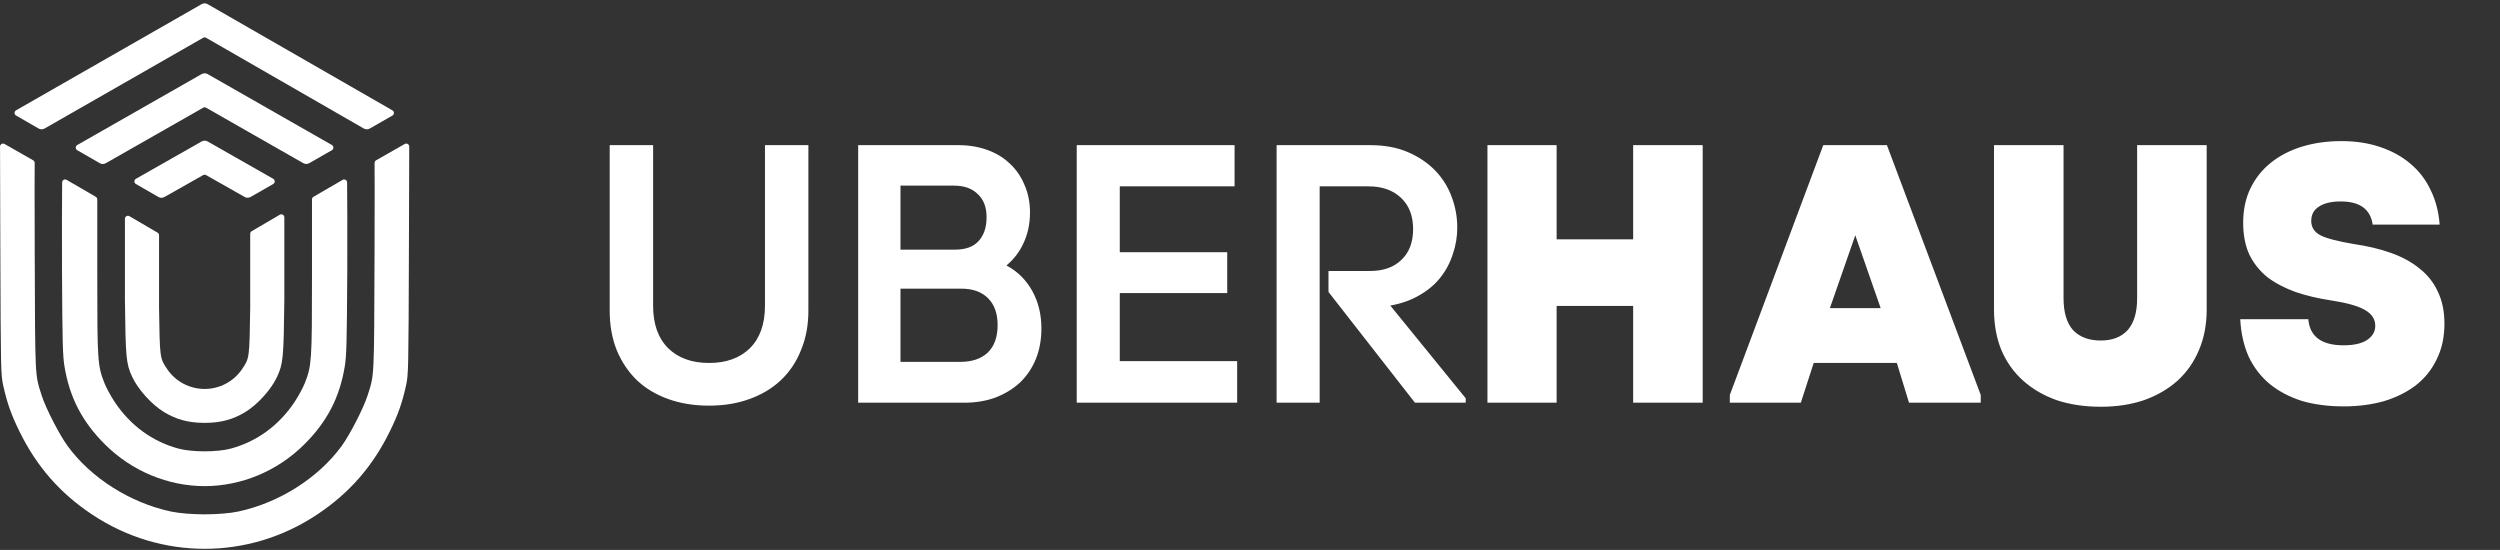 <svg width="891" height="196" viewBox="0 0 891 196" fill="none" xmlns="http://www.w3.org/2000/svg">
<rect x="0" y="0" width="891" height="196" fill="#333333" stroke="none"/>
<path d="M252.701 144.571C247.368 144.571 242.517 143.785 238.146 142.211C233.775 140.637 230.059 138.408 226.999 135.523C223.94 132.551 221.536 128.967 219.787 124.771C218.126 120.574 217.296 115.897 217.296 110.74V51.731H232.769V109.035C232.769 115.504 234.561 120.531 238.146 124.115C241.73 127.612 246.582 129.36 252.701 129.36C258.82 129.36 263.672 127.612 267.257 124.115C270.841 120.531 272.633 115.504 272.633 109.035V51.731H288.106V110.74C288.106 115.897 287.232 120.574 285.484 124.771C283.823 128.967 281.419 132.551 278.271 135.523C275.212 138.408 271.496 140.637 267.125 142.211C262.842 143.785 258.034 144.571 252.701 144.571ZM358.699 94.611C362.632 96.709 365.692 99.725 367.878 103.659C370.063 107.592 371.156 112.051 371.156 117.034C371.156 121.055 370.5 124.683 369.189 127.918C367.878 131.152 365.998 133.95 363.55 136.31C361.103 138.583 358.174 140.375 354.765 141.686C351.443 142.91 347.727 143.522 343.619 143.522H305.853V51.731H341.52C345.28 51.731 348.733 52.299 351.88 53.436C355.027 54.572 357.693 56.189 359.879 58.287C362.152 60.386 363.9 62.921 365.124 65.893C366.435 68.865 367.091 72.144 367.091 75.728C367.091 79.662 366.348 83.246 364.862 86.481C363.463 89.628 361.409 92.338 358.699 94.611ZM320.933 66.155V88.972H340.34C344.099 88.972 346.897 87.967 348.733 85.956C350.656 83.858 351.618 81.017 351.618 77.433C351.618 73.848 350.568 71.094 348.47 69.171C346.46 67.161 343.619 66.155 339.947 66.155H320.933ZM342.307 128.967C346.416 128.967 349.651 127.874 352.011 125.688C354.371 123.416 355.551 120.137 355.551 115.854C355.551 111.745 354.415 108.554 352.142 106.281C349.869 104.008 346.678 102.872 342.57 102.872H320.933V128.967H342.307ZM399.09 128.704H440.92V143.522H383.748V51.731H440.003V66.418H399.09V89.89H437.38V104.445H399.09V128.704ZM522.384 141.949V143.522H504.288L473.473 104.052V96.578H488.29C493.011 96.578 496.726 95.266 499.436 92.644C502.234 90.021 503.633 86.349 503.633 81.629C503.633 76.908 502.19 73.193 499.305 70.483C496.42 67.772 492.574 66.418 487.766 66.418H470.325V143.522H454.983V51.731H488.29C493.448 51.731 497.95 52.561 501.797 54.222C505.643 55.883 508.878 58.069 511.5 60.779C514.123 63.489 516.09 66.636 517.401 70.22C518.713 73.717 519.368 77.345 519.368 81.104C519.368 84.339 518.844 87.486 517.795 90.546C516.833 93.605 515.347 96.403 513.336 98.938C511.413 101.386 508.922 103.484 505.862 105.232C502.89 106.981 499.436 108.204 495.503 108.904L522.384 141.949ZM582.055 51.731H606.839V143.522H582.055V109.035H554.78V143.522H530.127V51.731H554.78V85.3H582.055V51.731ZM672.499 51.731L705.937 140.769V143.522H680.367L676.04 129.36H646.404L641.815 143.522H616.506V140.769L649.813 51.731H672.499ZM670.27 109.822L661.222 83.858L652.174 109.822H670.27ZM748.694 144.965C742.924 144.965 737.679 144.178 732.958 142.604C728.325 140.943 724.348 138.627 721.026 135.654C717.704 132.682 715.125 129.054 713.289 124.771C711.54 120.487 710.666 115.679 710.666 110.346V51.731H735.45V106.281C735.45 111.352 736.586 115.154 738.859 117.69C741.22 120.137 744.498 121.361 748.694 121.361C752.803 121.361 755.994 120.137 758.267 117.69C760.54 115.154 761.676 111.352 761.676 106.281V51.731H786.46V110.346C786.46 115.679 785.542 120.487 783.706 124.771C781.958 128.967 779.422 132.595 776.1 135.654C772.778 138.627 768.801 140.943 764.167 142.604C759.534 144.178 754.376 144.965 748.694 144.965ZM835.266 144.834C829.758 144.834 824.775 144.178 820.317 142.867C815.946 141.468 812.143 139.457 808.909 136.835C805.761 134.212 803.27 130.977 801.434 127.131C799.686 123.197 798.68 118.739 798.418 113.756H822.677C823.202 119.962 827.398 123.066 835.266 123.066C838.85 123.066 841.604 122.454 843.527 121.23C845.538 119.919 846.543 118.214 846.543 116.116C846.543 113.756 845.319 111.876 842.871 110.477C840.511 109.079 836.49 107.942 830.807 107.068C826.174 106.369 821.934 105.363 818.088 104.052C814.241 102.653 810.919 100.905 808.122 98.807C805.412 96.621 803.27 93.955 801.696 90.808C800.21 87.573 799.467 83.77 799.467 79.399C799.467 74.766 800.341 70.657 802.09 67.073C803.838 63.489 806.242 60.473 809.302 58.025C812.449 55.49 816.165 53.567 820.448 52.255C824.732 50.944 829.409 50.288 834.479 50.288C839.549 50.288 844.139 50.988 848.248 52.386C852.444 53.785 856.028 55.752 859 58.287C862.06 60.823 864.464 63.926 866.213 67.598C868.048 71.269 869.141 75.422 869.491 80.055H845.625C844.838 74.548 841.036 71.794 834.217 71.794C830.895 71.794 828.316 72.406 826.48 73.63C824.644 74.766 823.726 76.471 823.726 78.744C823.726 81.017 824.819 82.721 827.005 83.858C829.278 84.994 833.299 86.043 839.069 87.005C843.877 87.704 848.248 88.753 852.182 90.152C856.116 91.551 859.481 93.387 862.279 95.66C865.164 97.933 867.349 100.686 868.835 103.921C870.409 107.155 871.196 110.958 871.196 115.329C871.196 120.137 870.278 124.377 868.442 128.049C866.693 131.72 864.202 134.824 860.967 137.359C857.733 139.807 853.93 141.686 849.559 142.998C845.188 144.222 840.424 144.834 835.266 144.834Z" fill="white"/>
<path d="M44.527 107.07C44.765 127.631 44.95 129.579 47.103 134.285C49.157 138.774 54.147 144.282 58.554 146.923C62.88 149.517 67.113 150.663 72.504 150.7C72.649 150.701 72.791 150.702 72.931 150.702C73.071 150.702 73.213 150.701 73.357 150.7C78.748 150.663 82.982 149.517 87.308 146.923C91.714 144.282 96.704 138.774 98.758 134.285C100.912 129.579 101.096 127.631 101.334 107.07V77.447C101.334 76.622 100.439 76.109 99.727 76.525L89.703 82.397C89.376 82.589 89.175 82.94 89.175 83.319V109.713C88.906 127.685 88.914 127.628 86.312 131.503C83.261 136.047 78.17 138.637 72.931 138.623C67.692 138.637 62.6 136.047 59.549 131.503C56.947 127.628 56.955 127.685 56.686 109.713V83.842C56.686 83.463 56.485 83.112 56.158 82.921L46.134 77.049C45.422 76.632 44.527 77.145 44.527 77.97V107.07Z" fill="white"/>
<path d="M23.755 64.105C23.047 63.693 22.159 64.19 22.153 65.008C22.114 69.752 22.024 83.018 22.095 96.234C22.235 122.26 22.353 126.794 22.993 130.65C24.832 141.715 29.288 150.293 37.389 158.363C47.067 168.001 59.919 173.221 72.931 173.261C85.942 173.221 98.795 168.001 108.472 158.363C116.573 150.293 121.029 141.715 122.868 130.65C123.509 126.794 123.627 122.26 123.767 96.234C123.838 83.018 123.747 69.752 123.709 65.008C123.702 64.19 122.815 63.693 122.107 64.105L111.725 70.138C111.396 70.329 111.194 70.681 111.194 71.061V98.473C111.194 128.509 111.079 130.258 108.701 136.385C108.039 138.091 106.383 141.162 105.023 143.21C99.446 151.604 91.567 157.37 82.235 159.886C79.837 160.533 76.386 160.857 72.931 160.859C69.475 160.857 66.025 160.533 63.627 159.886C54.294 157.37 46.415 151.604 40.838 143.21C39.478 141.162 37.823 138.091 37.161 136.385C34.783 130.258 34.668 128.51 34.668 98.473V71.061C34.668 70.681 34.465 70.33 34.137 70.138L23.755 64.105Z" fill="white"/>
<path d="M0.118 88.037C0.266 132.256 0.293 133.5 1.157 137.417C2.525 143.609 3.973 147.709 6.907 153.701C13.045 166.228 21.311 175.699 32.78 183.344C45.175 191.605 59.113 195.602 72.931 195.595C86.749 195.602 100.687 191.605 113.081 183.344C124.551 175.699 132.817 166.228 138.954 153.701C141.889 147.709 143.337 143.609 144.704 137.417C145.569 133.5 145.595 132.256 145.743 88.037L145.85 52.239C145.852 51.419 144.966 50.902 144.253 51.309L134.042 57.131C133.7 57.325 133.493 57.687 133.497 58.08C133.52 60.038 133.572 67.33 133.488 90.489C133.325 135.621 133.44 133.297 130.991 140.994C129.571 145.459 124.692 154.952 121.744 158.988C113.45 170.34 99.507 179.178 84.965 182.303C81.944 182.952 77.399 183.294 72.931 183.313C68.463 183.294 63.917 182.952 60.897 182.303C46.355 179.178 32.411 170.34 24.118 158.988C21.169 154.952 16.29 145.459 14.87 140.994C12.422 133.297 12.537 135.621 12.374 90.489C12.29 67.33 12.341 60.038 12.364 58.08C12.369 57.687 12.161 57.325 11.82 57.131L1.61 51.31C0.897 50.903 0.01 51.414 0.013 52.235C0.038 58.725 0.118 80.57 0.118 88.037Z" fill="white"/>
<path d="M13.758 45.803C14.416 46.182 15.226 46.183 15.884 45.806L72.399 13.469C72.728 13.28 73.133 13.281 73.462 13.47L129.664 45.804C130.322 46.182 131.132 46.183 131.791 45.806L139.858 41.184C140.573 40.774 140.574 39.743 139.859 39.332L73.992 1.478C73.335 1.1 72.526 1.1 71.868 1.476L5.719 39.319C5.004 39.728 5.002 40.759 5.717 41.17L13.758 45.803Z" fill="white"/>
<path d="M35.572 58.168C36.229 58.546 37.037 58.548 37.695 58.173L72.404 38.392C72.732 38.205 73.134 38.206 73.462 38.392L108.096 58.156C108.753 58.531 109.559 58.53 110.215 58.154L118.281 53.533C118.998 53.123 118.997 52.089 118.28 51.68L73.991 26.398C73.335 26.024 72.531 26.024 71.875 26.398L27.535 51.682C26.819 52.091 26.816 53.123 27.531 53.535L35.572 58.168Z" fill="white"/>
<path d="M56.475 70.211C57.129 70.588 57.934 70.591 58.592 70.219L72.404 62.407C72.731 62.222 73.13 62.222 73.457 62.407L87.198 70.202C87.854 70.574 88.658 70.572 89.313 70.197L97.379 65.576C98.096 65.165 98.095 64.13 97.376 63.721L73.986 50.413C73.332 50.041 72.53 50.041 71.875 50.412L48.438 63.724C47.721 64.132 47.717 65.166 48.433 65.578L56.475 70.211Z" fill="white"/>
</svg>
